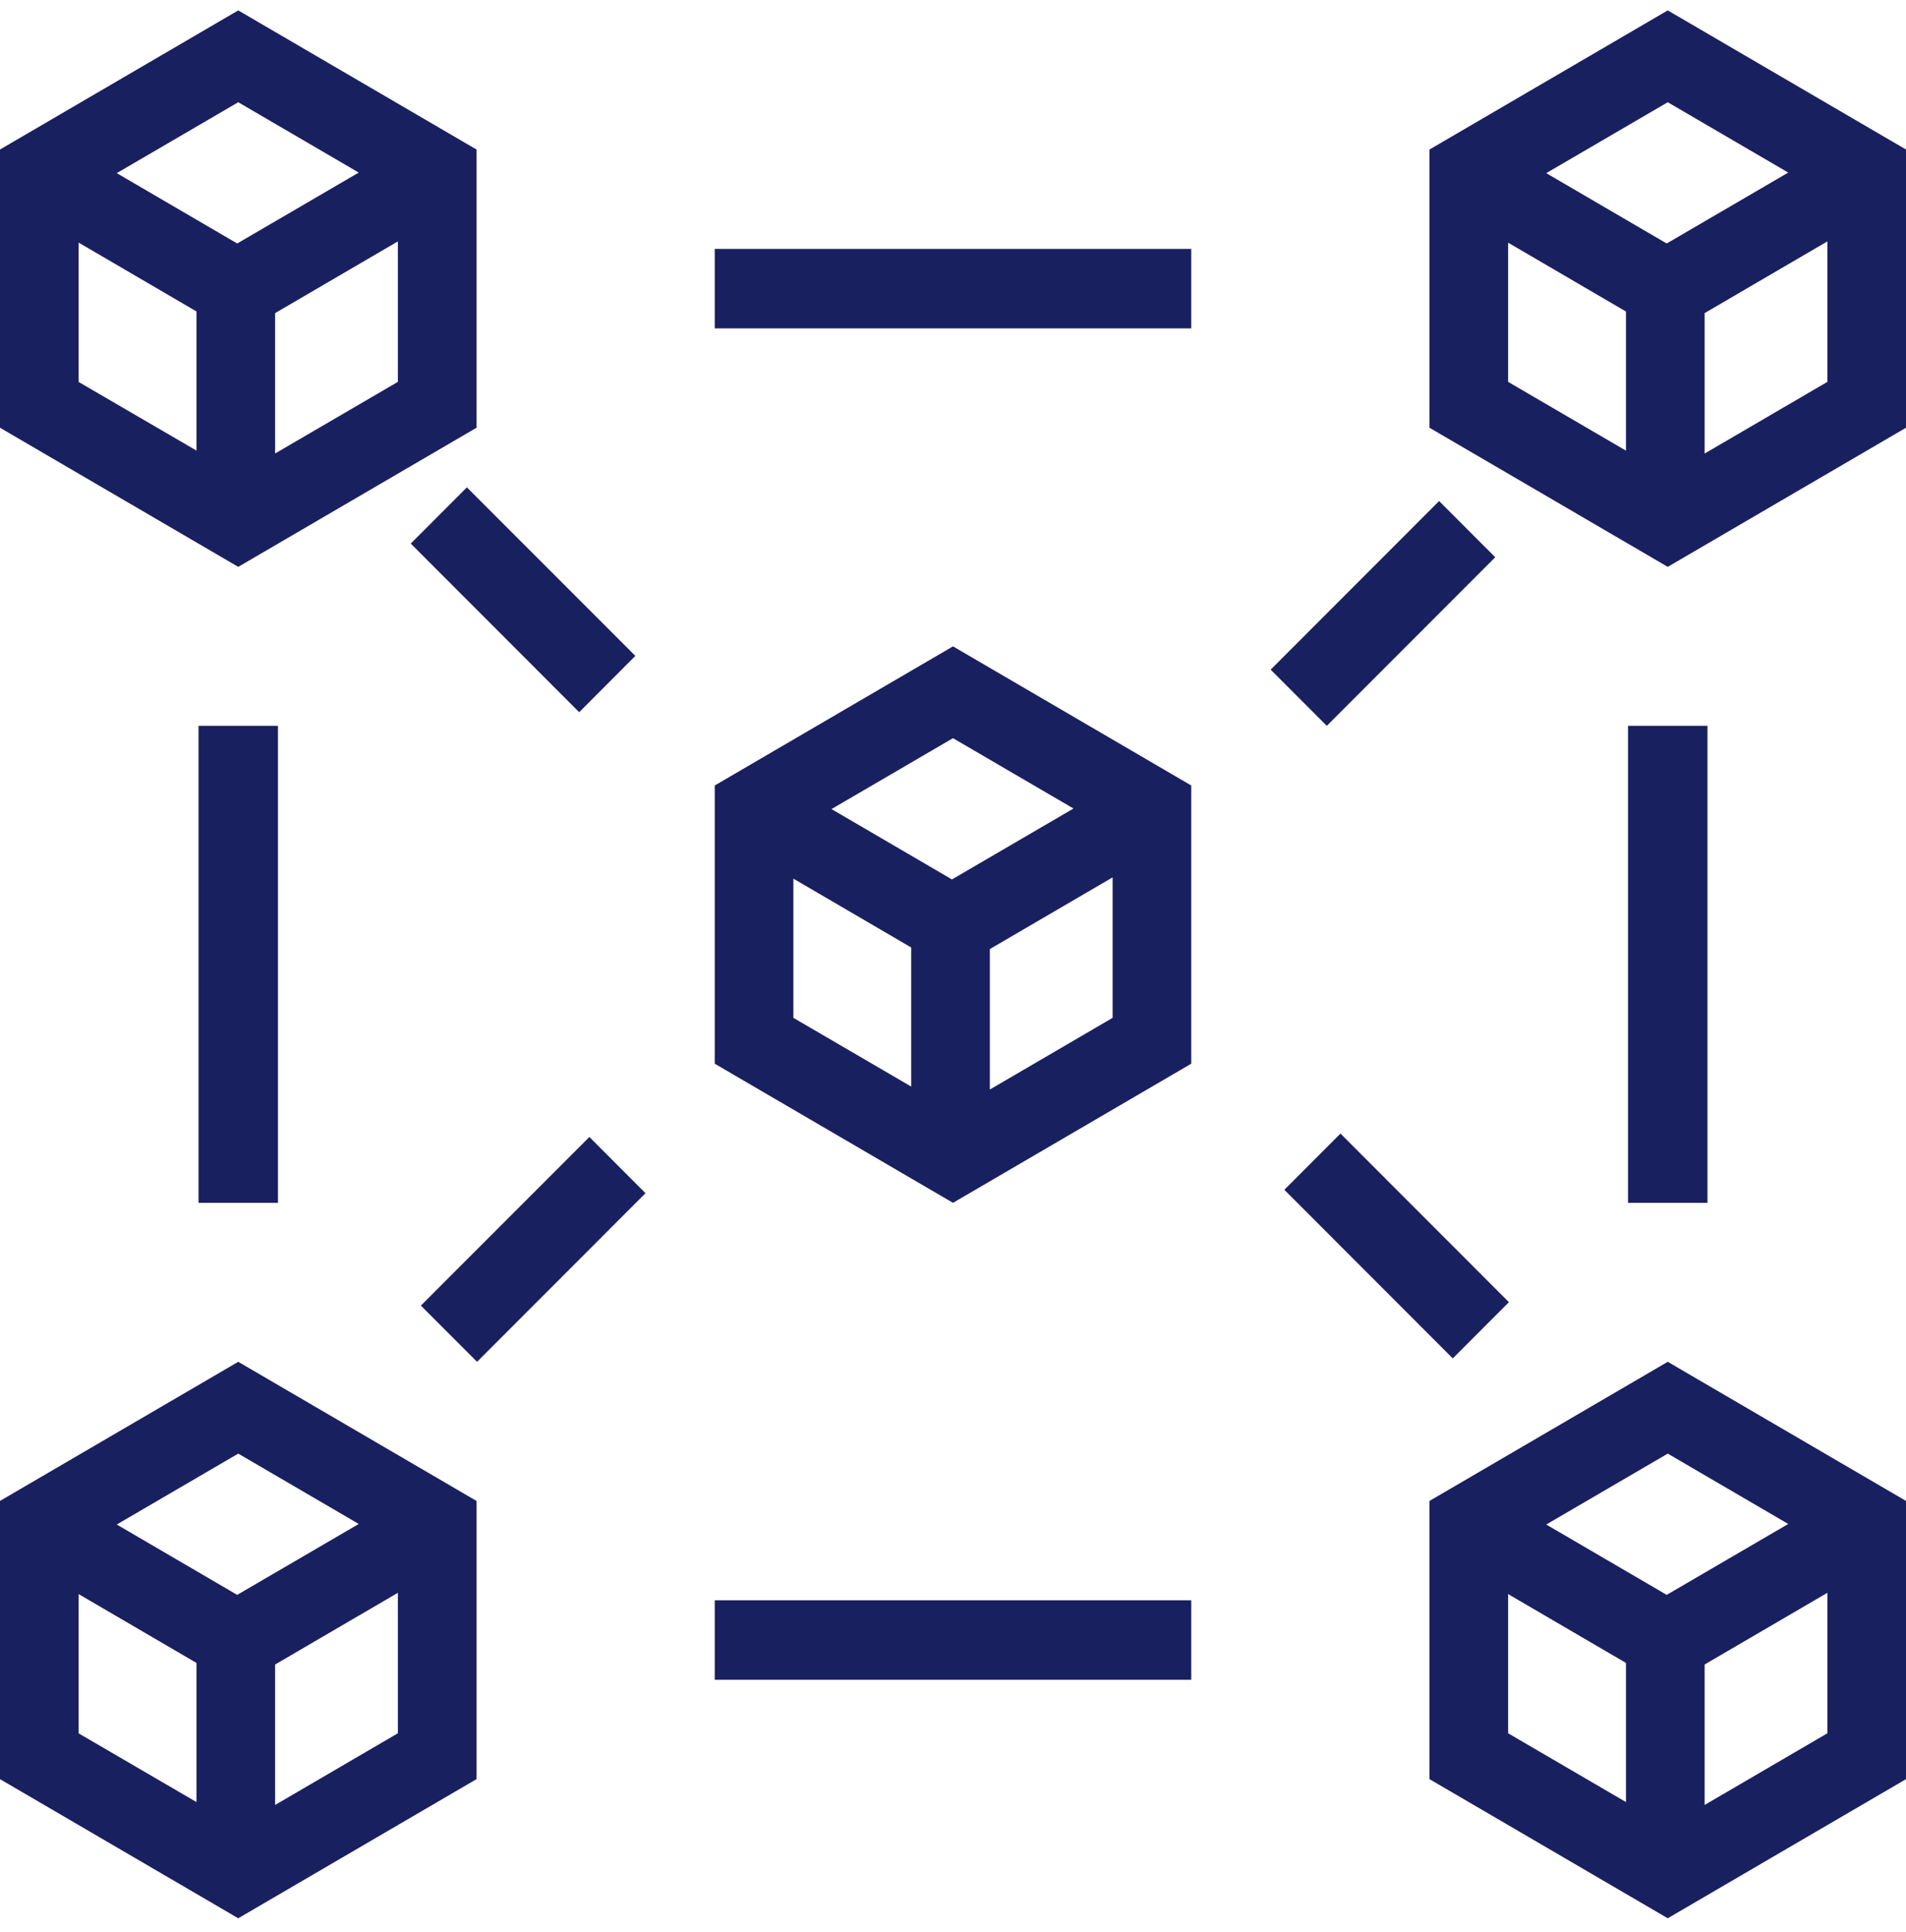 <svg width="75" height="76" viewBox="0 0 75 76" fill="none" xmlns="http://www.w3.org/2000/svg">
<path d="M37.5 25.423L28.125 30.895V41.838L37.5 47.31L46.875 41.838V30.895L37.5 25.423ZM42.241 31.801L37.459 34.59L32.719 31.823L37.5 29.034L42.241 31.801ZM31.219 34.559L35.856 37.267V42.738L31.219 40.034V34.559ZM38.95 42.854V37.329L43.781 34.509V40.034L38.95 42.854ZM9.375 0.409L0 5.881V16.824L9.375 22.296L18.75 16.824V5.881L9.375 0.409ZM14.116 6.788L9.334 9.577L4.594 6.81L9.375 4.021L14.116 6.788ZM3.094 9.542L7.731 12.25V17.722L3.094 15.023V9.542ZM10.825 17.837V12.316L15.656 9.495V15.02L10.825 17.837ZM9.375 53.563L0 59.035V69.978L9.375 75.45L18.75 69.978V59.035L9.375 53.563ZM14.116 59.941L9.334 62.73L4.594 59.963L9.375 57.174L14.116 59.941ZM3.094 62.699L7.731 65.407V70.879L3.094 68.177V62.699ZM10.825 70.994V65.469L15.656 62.649V68.174L10.825 70.994ZM65.625 0.409L56.25 5.881V16.824L65.625 22.296L75 16.824V5.881L65.625 0.409ZM70.366 6.788L65.584 9.577L60.844 6.81L65.625 4.021L70.366 6.788ZM59.344 9.545L63.981 12.253V17.725L59.344 15.02V9.545ZM67.075 17.84V12.316L71.906 9.495V15.02L67.075 17.84ZM65.625 53.563L56.25 59.035V69.978L65.625 75.45L75 69.978V59.035L65.625 53.563ZM70.366 59.941L65.584 62.73L60.844 59.963L65.625 57.174L70.366 59.941ZM59.344 62.699L63.981 65.407V70.879L59.344 68.174V62.699ZM67.075 70.994V65.469L71.906 62.649V68.174L67.075 70.994ZM28.125 9.789H46.875V12.916H28.125V9.789ZM28.125 62.943H46.875V66.07H28.125V62.943ZM10.938 28.549V47.31H7.812V28.549H10.938ZM22.791 28.012L16.163 21.38L18.372 19.169L25 25.798L22.791 28.012ZM50 26.339L56.628 19.707L58.837 21.918L52.209 28.549L50 26.339ZM25.4 46.931L18.772 53.563L16.562 51.352L23.191 44.721L25.4 46.931ZM52.747 44.586L59.375 51.218L57.166 53.429L50.538 46.797L52.747 44.586ZM67.188 28.549V47.31H64.062V28.549H67.188Z" fill="#192060"/>
</svg>
